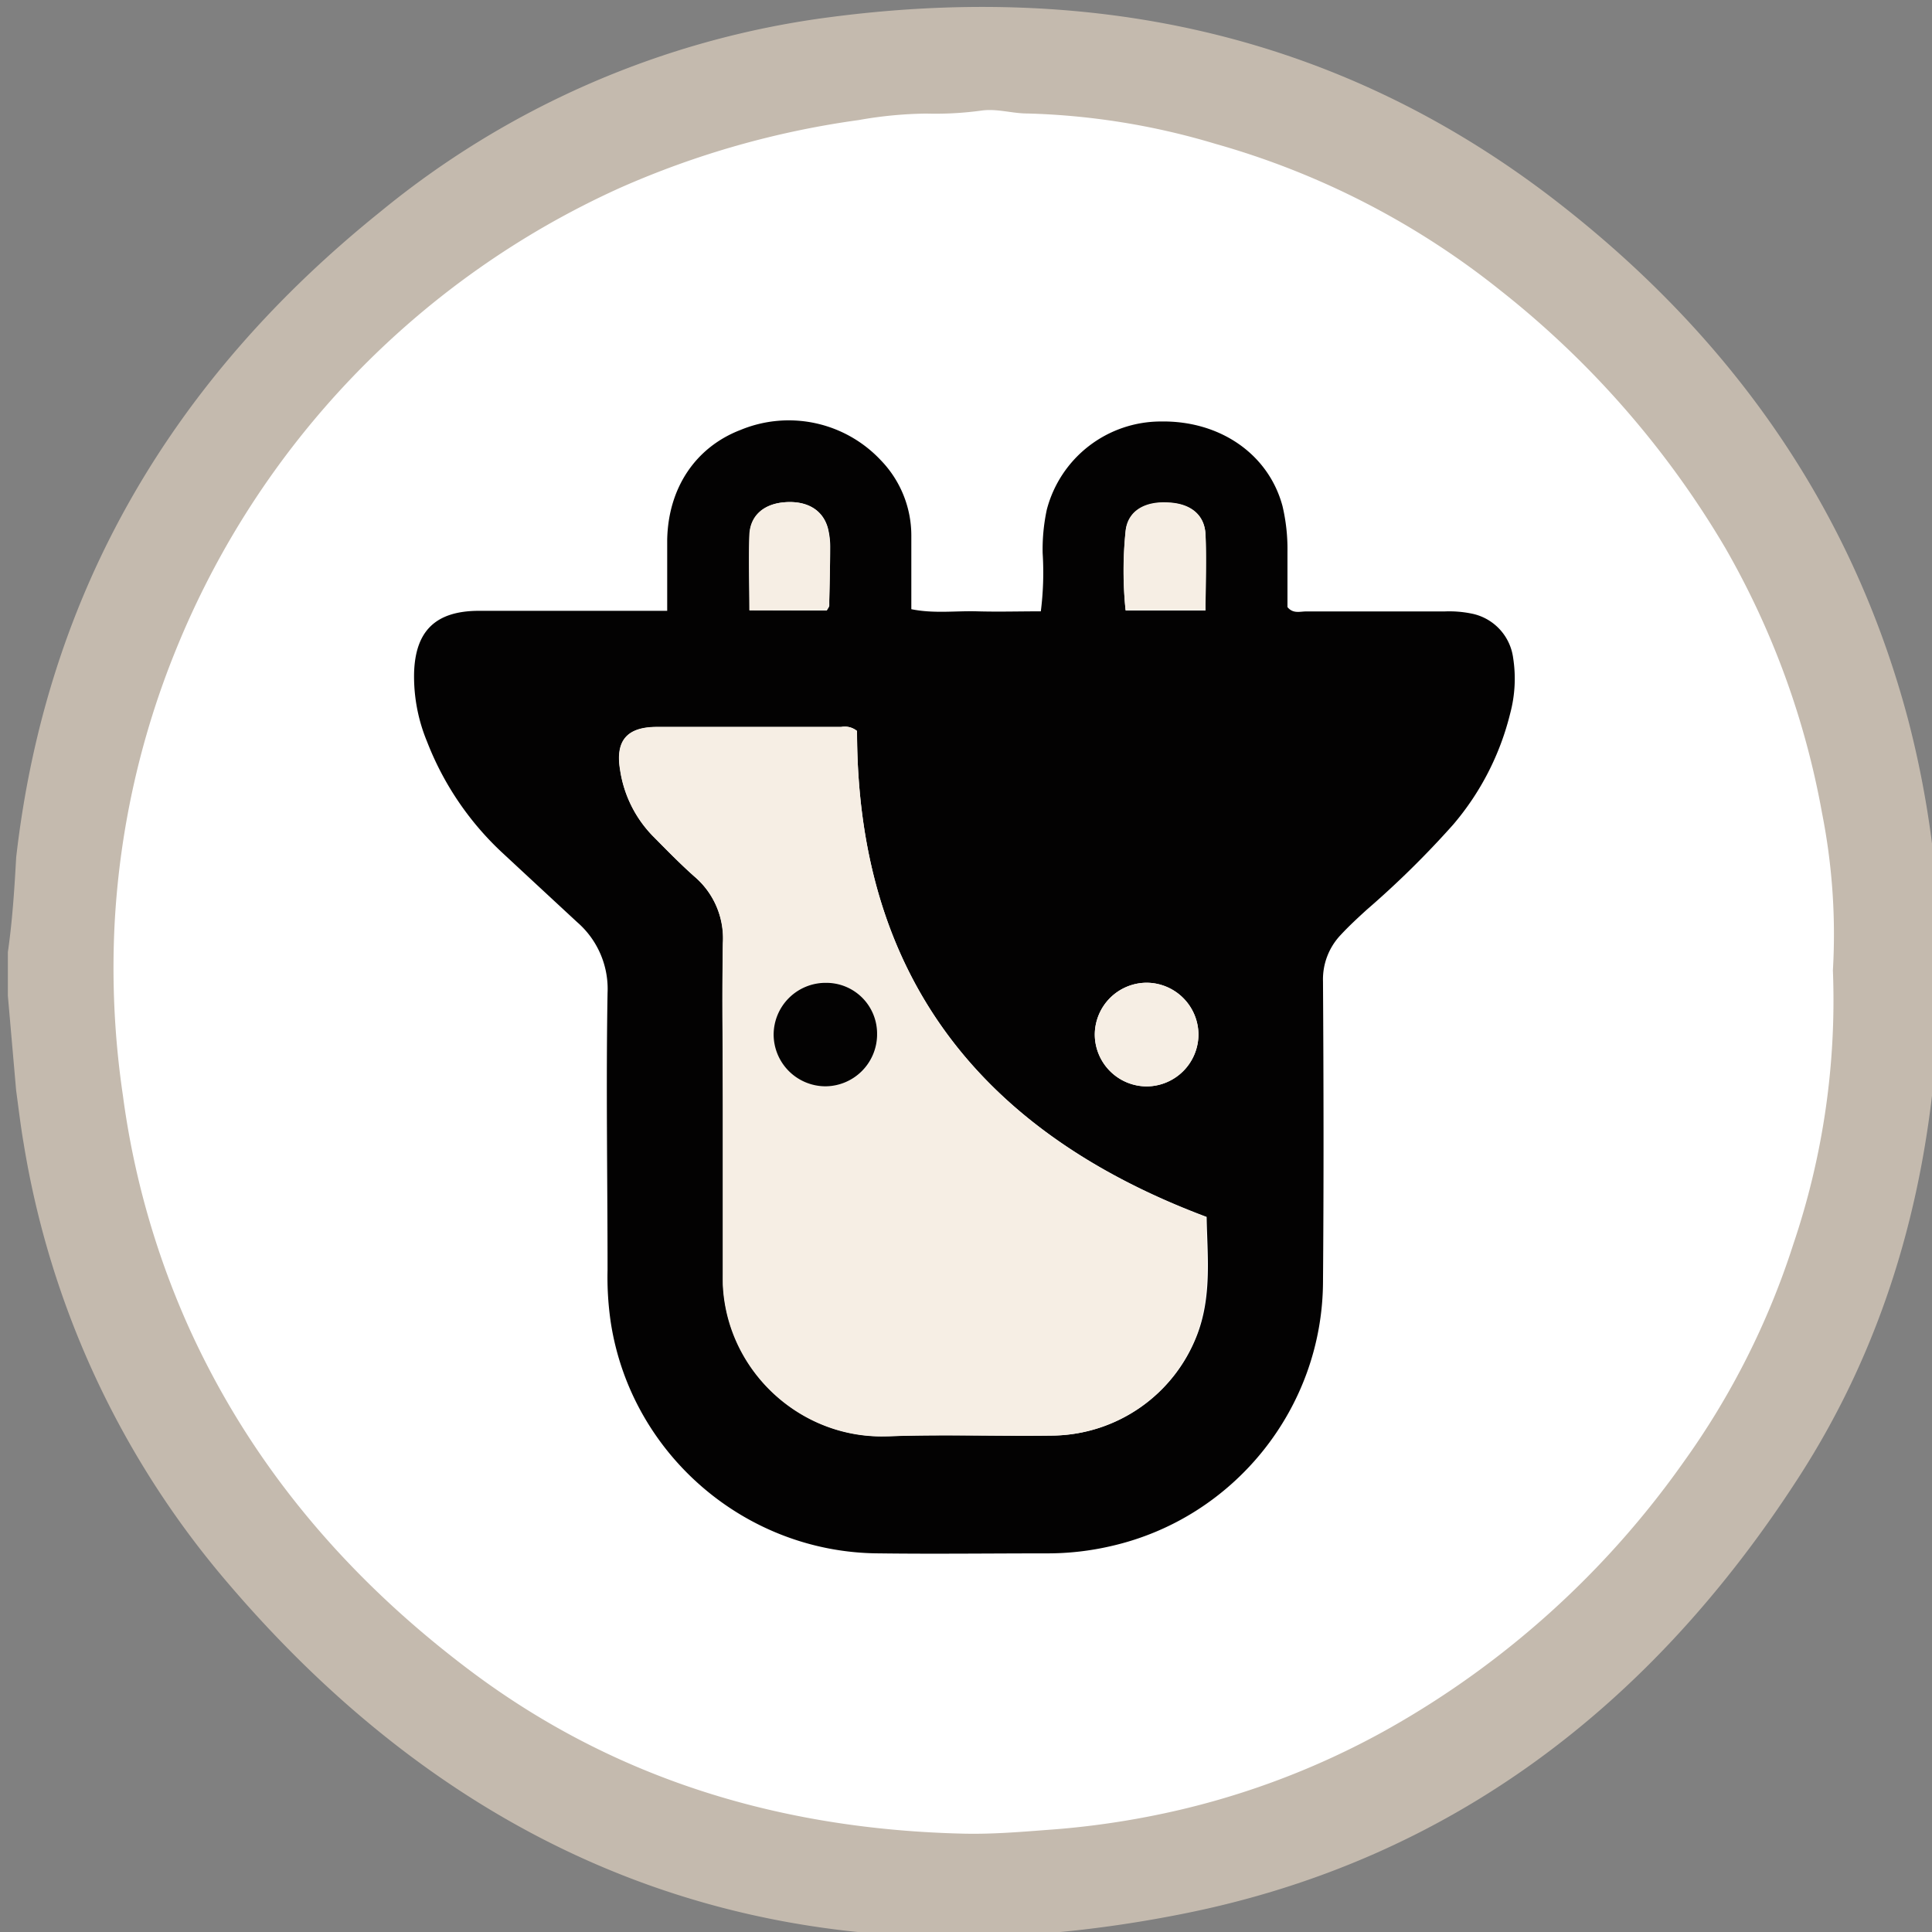 <svg xmlns="http://www.w3.org/2000/svg" width="100" height="100" fill="none"><rect width="100%" height="100%" fill="#808080" stroke="none"/><g clip-path="url(#a)"><circle cx="50" cy="50" r="47" fill="#fff"/><path fill="#C4BAAE" d="M.407 51.526v-2.243c.235-1.63.34-3.276.43-4.9 1.572-13.804 8.138-24.815 18.866-33.436A45.96 45.96 0 0 1 42.333.974c13.814-1.945 26.628.618 37.885 9.181 9.134 6.976 15.57 15.885 18.541 27.074a51 51 0 0 1 1.463 17.195c-.608 7.913-2.794 15.329-7.102 22.011-7.594 11.786-18.017 19.862-31.895 22.624-19.763 3.936-36.407-1.797-49.52-17.226a46.4 46.4 0 0 1-10.48-22.645c-.158-.912-.263-1.824-.389-2.741l-.43-4.921Zm94.464-1.31c.157-2.72-.032-5.45-.561-8.123a42.7 42.7 0 0 0-5.005-13.726 48 48 0 0 0-11.64-13.332 41.7 41.7 0 0 0-14.752-7.589 37.2 37.2 0 0 0-9.737-1.572c-.792 0-1.573-.262-2.364-.152a17.5 17.5 0 0 1-2.872.157c-1.17.015-2.338.127-3.49.335a46 46 0 0 0-12.374 3.517 44.62 44.62 0 0 0-22.99 23.95A43.8 43.8 0 0 0 5.94 47.68a45 45 0 0 0 .42 9.009 43.1 43.1 0 0 0 3.364 11.907c3.26 7.264 8.311 13.144 14.632 17.892 7.536 5.66 16.173 8.207 25.538 8.422 1.42.031 2.83-.08 4.25-.19 1.79-.123 3.57-.358 5.33-.701a41.4 41.4 0 0 0 12.43-4.56 46.8 46.8 0 0 0 15.23-13.772 40.5 40.5 0 0 0 5.687-11.284 39.4 39.4 0 0 0 2.049-14.186Z"/><path fill="#030202" d="M34.534 31.616v-3.668c.047-2.683 1.462-4.795 3.79-5.692a6.53 6.53 0 0 1 7.273 1.573 5.6 5.6 0 0 1 1.573 3.873v3.83c1.158.236 2.28.08 3.39.11 1.111.032 2.165 0 3.313 0a16 16 0 0 0 .094-3.018 9.8 9.8 0 0 1 .215-2.243 6.105 6.105 0 0 1 5.911-4.565c3.06-.047 5.571 1.693 6.29 4.382a9.7 9.7 0 0 1 .256 2.368v2.857c.288.356.65.225.964.225h7.164c.46-.02.922.015 1.373.105a2.7 2.7 0 0 1 2.18 2.3c.15.956.098 1.932-.151 2.867a14 14 0 0 1-2.956 5.765 48 48 0 0 1-4.476 4.407c-.461.42-.927.85-1.352 1.31a3.34 3.34 0 0 0-.907 2.39c.032 5.194.042 10.393 0 15.591-.044 6.513-4.599 12.186-10.947 13.637a14.5 14.5 0 0 1-3.36.382c-2.893 0-5.765.037-8.673 0C38.605 80.376 32.69 75.3 31.62 68.49a16 16 0 0 1-.173-2.756c0-4.78-.083-9.56 0-14.334a4.57 4.57 0 0 0-1.572-3.668q-1.98-1.833-3.956-3.669a15.5 15.5 0 0 1-3.816-5.68 8.8 8.8 0 0 1-.67-3.549c.062-2.159 1.095-3.197 3.301-3.218zm9.827 6.221a1 1 0 0 0-.813-.204H34c-1.541 0-2.149.707-1.898 2.222a6.2 6.2 0 0 0 1.704 3.433c.702.712 1.404 1.436 2.154 2.096a4.2 4.2 0 0 1 1.462 3.443c-.063 2.888 0 5.765 0 8.668v8.422l-.002.19c0 4.45 3.608 8.136 8.057 8.232H46c2.846-.105 5.691 0 8.542-.037a8.105 8.105 0 0 0 7.39-5.13c.817-2.05.555-4.193.524-6.185C50.65 58.564 44.36 50.383 44.36 37.837Zm14.988 18.395a2.696 2.696 0 0 0 2.683-2.683 2.696 2.696 0 0 0-2.683-2.683 2.696 2.696 0 0 0-2.683 2.683 2.696 2.696 0 0 0 2.683 2.683m3.05-24.631c0-1.358.053-2.62 0-3.936-.052-1.017-.77-1.572-1.87-1.64-1.269-.074-2.155.43-2.265 1.477a20 20 0 0 0 0 4.099zm-19.605 0c.063-.12.13-.189.13-.262 0-.996.048-1.997.048-2.993a4 4 0 0 0-.116-1c-.256-.955-1.084-1.442-2.242-1.348-1.049.084-1.772.682-1.814 1.688-.057 1.284 0 2.568 0 3.904z"/><path fill="#F6EEE4" d="M44.36 37.837c0 12.546 6.29 20.727 18.07 25.156 0 2.012.278 4.135-.523 6.184a8.105 8.105 0 0 1-7.39 5.13c-2.85.042-5.697-.068-8.542.037-4.504.188-8.367-3.358-8.564-7.861v-8.998c0-2.888-.041-5.765 0-8.669a4.2 4.2 0 0 0-1.462-3.443c-.75-.67-1.451-1.394-2.154-2.096a6.2 6.2 0 0 1-1.703-3.433c-.252-1.514.356-2.217 1.897-2.222h9.544a1 1 0 0 1 .828.215Zm1.049 15.754v-.057a2.69 2.69 0 0 0-2.678-2.678 2.69 2.69 0 0 0-2.678 2.678 2.69 2.69 0 0 0 2.615 2.677 2.633 2.633 0 0 0 2.73-2.505v-.115zm13.94 2.641a2.696 2.696 0 0 1-2.683-2.683 2.696 2.696 0 0 1 2.683-2.683 2.696 2.696 0 0 1 2.683 2.683 2.696 2.696 0 0 1-2.683 2.683m3.05-24.647h-4.14a20 20 0 0 1 0-4.098c.11-1.048.996-1.572 2.264-1.478 1.1.063 1.819.623 1.87 1.64.059 1.29.006 2.584.006 3.936m-19.605.005h-4.01c0-1.336-.041-2.62 0-3.904.042-1.006.745-1.604 1.814-1.688 1.158-.094 1.986.393 2.243 1.347.08.324.118.657.115.99 0 .996 0 1.997-.047 2.993.016.073-.053.142-.115.262"/><path fill="#030202" d="M45.398 53.59a2.69 2.69 0 0 1-2.677 2.637 2.69 2.69 0 0 1-2.678-2.678 2.69 2.69 0 0 1 2.678-2.678h.057a2.63 2.63 0 0 1 2.62 2.578v.142Z"/></g><defs><clipPath id="a"><path fill="#fff" d="M0 0h100v100H0z"/></clipPath></defs></svg>